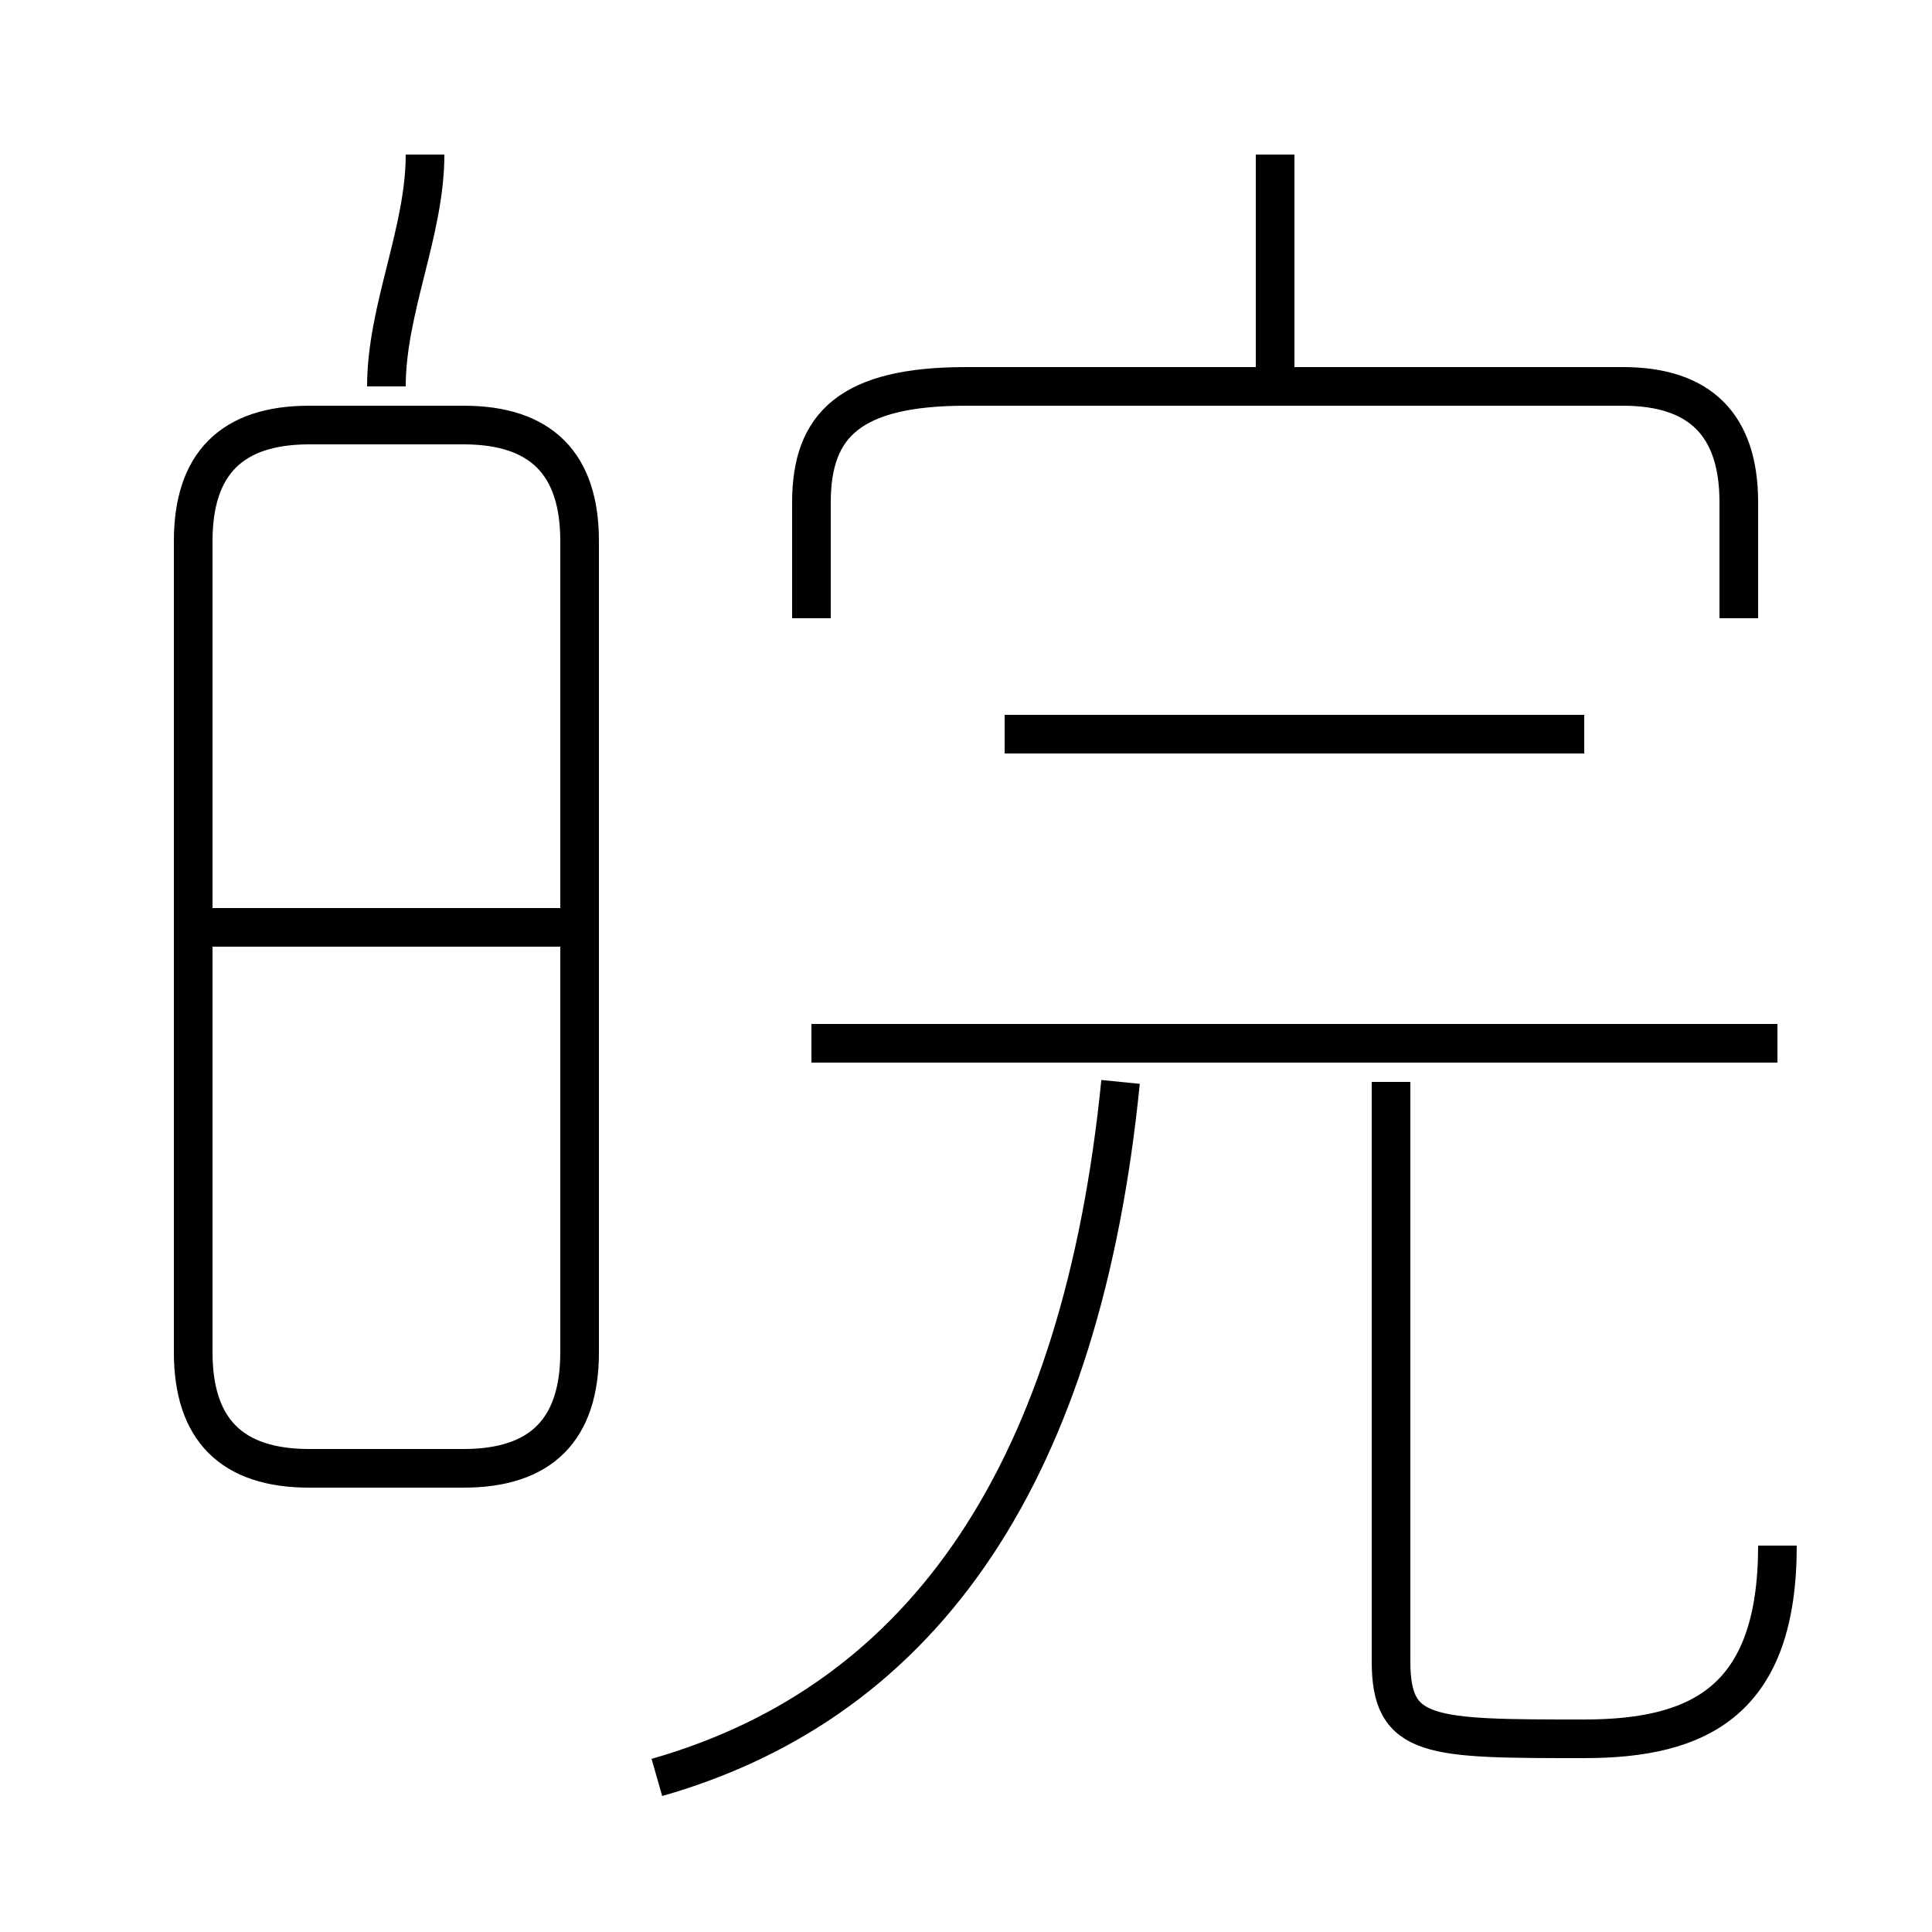 <?xml version='1.0' encoding='utf8'?>
<svg viewBox="0.0 -6.0 50.0 50.0" version="1.1" xmlns="http://www.w3.org/2000/svg">
<rect x="0.0" y="-6.0" width="50.0" height="50.0" fill="#808080" stroke="none"/>
<rect x="-1000" y="-1000" width="2000" height="2000" stroke="white" fill="white"/>
<g style="fill:white;stroke:#000000;  stroke-width:1">
<path d="M 8 -6 L 12 -6 C 14 -6 15 -7 15 -9 L 15 -30 C 15 -32 14 -33 12 -33 L 8 -33 C 6 -33 5 -32 5 -30 L 5 -9 C 5 -7 6 -6 8 -6 Z M 17 2 C 24 0 28 -6 29 -16 M 15 -20 L 5 -20 M 46 -4 C 46 0 44 1 41 1 C 37 1 36 1 36 -1 L 36 -16 M 10 -34 C 10 -36 11 -38 11 -40 M 46 -17 L 21 -17 M 41 -25 L 26 -25 M 45 -28 L 45 -31 C 45 -33 44 -34 42 -34 L 25 -34 C 22 -34 21 -33 21 -31 L 21 -28 M 33 -34 L 33 -40" transform="translate(0.0 38.0)" />
</g>
</svg>